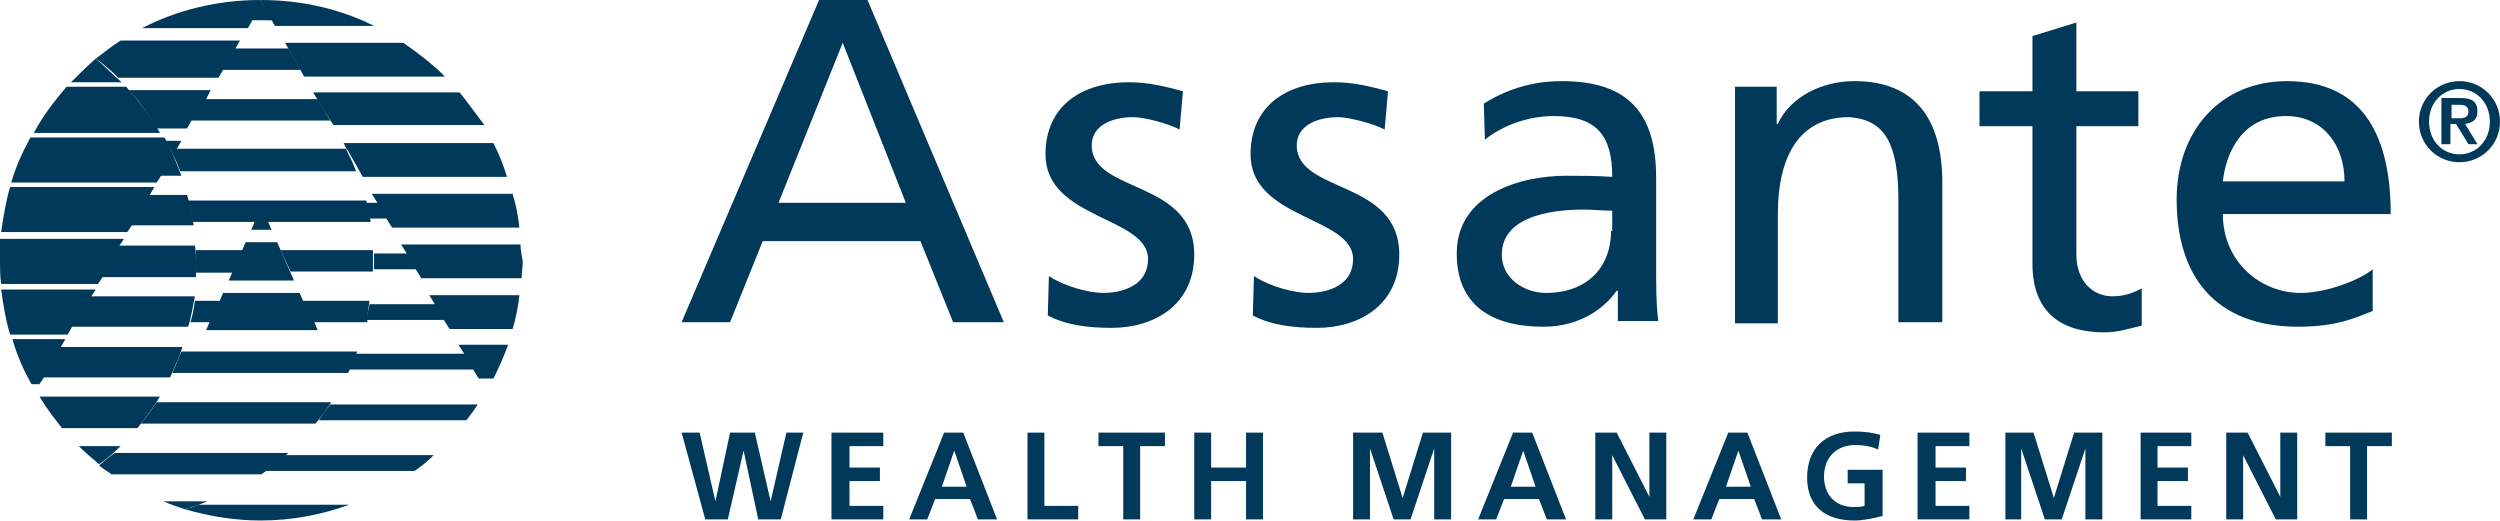 <?xml version="1.0" encoding="UTF-8"?>
<!-- Generator: Adobe Illustrator 21.1.0, SVG Export Plug-In . SVG Version: 6.00 Build 0)  -->
<svg version="1.1" id="Layer_1" xmlns="http://www.w3.org/2000/svg" xmlns:xlink="http://www.w3.org/1999/xlink" x="0px" y="0px" viewBox="0 0 221.9 46.2" style="enable-background:new 0 0 221.9 46.2;" xml:space="preserve">
<style type="text/css">
	.st0{fill:#00395A;}
	.st1{fill:none;}
</style>
<g>
	<path class="st0" d="M8.5,5.2C7.7,5.9,7,6.6,6.3,7.3h4.5C10,6.6,9.3,5.9,8.5,5.2z"/>
	<path class="st0" d="M11.2,7.7H5.9C4.8,9,3.8,10.3,3,11.8h11.2C13.4,10.3,12.3,9,11.2,7.7z"/>
	<path class="st0" d="M16.1,15.6c-0.2-0.6-0.5-1.2-0.7-1.8l0,0c-0.3-0.6-0.5-1.1-0.8-1.6H2.7c-0.7,1.3-1.3,2.6-1.7,4h12.9l0.4-0.6   H16.1z"/>
	<path class="st0" d="M17.2,20.1c-0.1-0.9-0.3-1.9-0.6-2.8h-3.3l0.4-0.7H0.9c-0.4,1.3-0.6,2.7-0.8,4h11.2l0.4-0.6H17.2z"/>
	<path class="st0" d="M17.4,23.4c0-0.5,0-1.1-0.1-1.6h-6.7l0.4-0.6h-11C0,21.8,0,22.5,0,23.1c0,0.7,0,1.4,0.1,2.1h8.6l0.4-0.6h8.3   C17.4,24.2,17.4,23.8,17.4,23.4z"/>
	<path class="st0" d="M17.3,26.3H8.1l0.4-0.6H0.1c0.2,1.4,0.4,2.7,0.8,4h5.1L6.4,29h10.3C17,28.1,17.1,27.2,17.3,26.3z"/>
	<path class="st0" d="M16.2,30.8H5.4l0.4-0.7H1.1c0.4,1.4,1,2.8,1.7,4h0.7l0.4-0.6h11.2C15.5,32.6,15.9,31.7,16.2,30.8z"/>
	<path class="st0" d="M3.5,35.2c0.6,1,1.3,1.9,2,2.8h6.7c0.7-0.9,1.4-1.8,2-2.8H3.5z"/>
	<path class="st0" d="M10.7,39.6H7c0.6,0.6,1.2,1.1,1.8,1.6C9.5,40.7,10.1,40.2,10.7,39.6z"/>
	<path class="st0" d="M15.3,33.1h15.6c0.3-0.6,0.6-1.3,0.8-1.9H16.1C15.8,31.8,15.6,32.5,15.3,33.1z"/>
	<path class="st0" d="M12.5,37.6H28c0.5-0.6,1-1.3,1.4-1.9H13.9C13.5,36.3,13,37,12.5,37.6z"/>
	<path class="st0" d="M8.8,41.3c0.3,0.3,0.7,0.5,1.1,0.8h13.3c0.9-0.6,1.7-1.2,2.4-1.9H10.2C9.7,40.5,9.3,40.9,8.8,41.3z"/>
	<path class="st0" d="M16.4,45.2c0.7-0.2,1.3-0.4,2-0.7h-3.9C15.2,44.8,15.8,45,16.4,45.2z"/>
	<path class="st0" d="M31.6,15.2c-0.2-0.6-0.5-1.2-0.8-1.8l-0.1-0.2H15.7l0.4-0.7h-1.4c0.2,0.4,0.5,0.9,0.7,1.3l0,0   c0.2,0.4,0.4,0.9,0.6,1.4H31.6z"/>
	<path class="st0" d="M24.2,1.8l-0.9-1.5l0,0l0,0L23.1,0c0,0,0,0,0,0c-3.8,0-7.4,0.9-10.5,2.5H22l0.4-0.7H24.2z"/>
	<path class="st0" d="M26.7,6.2l-1.1-1.9h-4.7l0.4-0.7H10.7C9.9,4.1,9.2,4.7,8.5,5.2c0.7,0.5,1.4,1.1,2,1.7h8.9l0.4-0.7H26.7z"/>
	<path class="st0" d="M29.3,10.7l-1.1-1.9h-9.9L18.7,8h-7.3c1,1,1.8,2.2,2.5,3.4h2.7l0.4-0.7H29.3z"/>
	<path class="st0" d="M23.8,19.7h9.1c-0.1-0.7-0.2-1.3-0.4-1.9H16.7c0.2,0.6,0.3,1.3,0.4,1.9h5.5l-0.3,0.7h1.8l-0.8-1.9"/>
	<g>
		<path class="st0" d="M33.1,22.2h-8.2l0.9,1.9h7.3c0-0.3,0-0.6,0-0.9C33.1,22.9,33.1,22.5,33.1,22.2z"/>
		<path class="st0" d="M21.8,21.5l-0.3,0.7h-4.1c0,0.4,0,0.8,0,1.2c0,0.3,0,0.5,0,0.8h3.2l-0.3,0.7h5.8l-1.5-3.4H21.8z"/>
	</g>
	<path class="st0" d="M32.8,26.7h-5.9L26.6,26h-6.8l-0.3,0.7h-2.2c-0.1,0.7-0.2,1.3-0.4,1.9h1.7l-0.3,0.7h9.9l-0.3-0.7h4.7   C32.6,28,32.7,27.3,32.8,26.7z"/>
	<path class="st0" d="M23.1,0l1.3,2.3h8.8C30.2,0.8,26.8,0,23.1,0z"/>
	<path class="st0" d="M35.8,3.8H25.3l1.7,3h12.5C38.4,5.7,37.1,4.7,35.8,3.8z"/>
	<path class="st0" d="M40.8,8.2h-13l1,1.7c0.3,0.4,0.5,0.8,0.8,1.2H43C42.3,10.2,41.6,9.2,40.8,8.2z"/>
	<path class="st0" d="M43.8,12.7H30.5c0.1,0.2,0.2,0.5,0.4,0.7l1.3,2.3H45C44.7,14.7,44.3,13.7,43.8,12.7z"/>
	<path class="st0" d="M46.1,20.2c-0.1-1-0.3-2-0.6-3H33l0.5,0.8h-1c0.1,0.5,0.2,0.9,0.3,1.4h1.5l0.5,0.8H46.1z"/>
	<path class="st0" d="M46.2,21.7H35.6l0.5,0.8h-2.9c0,0.2,0,0.5,0,0.7c0,0.2,0,0.4,0,0.7h3.7l0.5,0.8h8.9c0-0.5,0.1-1,0.1-1.5   C46.3,22.6,46.2,22.2,46.2,21.7z"/>
	<path class="st0" d="M38.1,26.2l0.5,0.8h-5.8c-0.1,0.5-0.2,0.9-0.3,1.4h6.9l0.5,0.8h5.6c0.3-1,0.5-2,0.6-3H38.1z"/>
	<path class="st0" d="M40.7,30.6l0.5,0.8h-9.6c-0.2,0.5-0.4,0.9-0.6,1.4h11l0.5,0.8h1.3c0.5-1,0.9-1.9,1.3-3H40.7z"/>
	<path class="st0" d="M28.3,37.3h13.1c0.3-0.4,0.7-0.9,1-1.4H29.3C28.9,36.4,28.6,36.8,28.3,37.3z"/>
	<path class="st0" d="M23.6,41.8h13.2c0.6-0.4,1.2-0.9,1.7-1.4H25.3C24.8,40.9,24.2,41.3,23.6,41.8z"/>
	<path class="st0" d="M16.4,45.2c2.1,0.6,4.4,1,6.7,1c2.8,0,5.4-0.5,7.9-1.4H17.6C17.2,45,16.8,45.1,16.4,45.2z"/>
</g>
<g>
	<path class="st0" d="M80.4,18H69.1l5.7-14.2L80.4,18z M60.5,28.6h4.3l2.9-7.2h14l2.9,7.2h4.5L77,0h-4.3L60.5,28.6z"/>
	<path class="st0" d="M93.1,24.5c1.5,1,3.7,1.5,4.8,1.5c1.8,0,4-0.7,4-3c0-3.8-9.1-3.5-9.1-9.3c0-4.3,3.2-6.4,7.4-6.4   c1.8,0,3.3,0.4,4.8,0.8l-0.3,3.4c-0.9-0.5-3.1-1.1-4.1-1.1c-2,0-3.7,0.8-3.7,2.5c0,4.3,9.1,3,9.1,9.7c0,4.5-3.6,6.5-7.3,6.5   c-2,0-4-0.2-5.7-1.1L93.1,24.5z"/>
	<path class="st0" d="M111.3,24.5c1.5,1,3.7,1.5,4.8,1.5c1.8,0,4-0.7,4-3c0-3.8-9.1-3.5-9.1-9.3c0-4.3,3.2-6.4,7.4-6.4   c1.8,0,3.3,0.4,4.8,0.8l-0.3,3.4c-0.9-0.5-3.2-1.1-4.1-1.1c-2,0-3.7,0.8-3.7,2.5c0,4.3,9.1,3,9.1,9.7c0,4.5-3.6,6.5-7.3,6.5   c-2,0-4-0.2-5.7-1.1L111.3,24.5z"/>
	<path class="st0" d="M143,20.5c0,3.1-2,5.5-5.8,5.5c-1.8,0-3.9-1.2-3.9-3.4c0-3.7,5.2-4,7.3-4c0.8,0,1.6,0.1,2.5,0.1V20.5z    M131.8,12.4c1.6-1.3,3.9-2.1,6.1-2.1c3.9,0,5.2,1.8,5.2,5.4c-1.5-0.1-2.6-0.1-4.1-0.1c-4,0-9.7,1.6-9.7,6.9c0,4.6,3.1,6.5,7.7,6.5   c3.5,0,5.6-1.9,6.5-3.2h0.1v2.7h3.6c-0.1-0.6-0.2-1.7-0.2-4.1v-8.6c0-5.7-2.4-8.6-8.4-8.6c-2.7,0-5,0.8-6.9,2L131.8,12.4z"/>
	<path class="st0" d="M154,7.7h3.7V11h0.1c1.1-2.4,3.9-3.8,6.8-3.8c5.4,0,7.8,3.4,7.8,9v12.4h-3.9V17.8c0-4.9-1.1-7.2-4.4-7.4   c-4.4,0-6.3,3.5-6.3,8.6v9.7H154V7.7z"/>
	<path class="st0" d="M189.8,11.2h-5.5v11.4c0,2.4,1.5,3.7,3.2,3.7c1.2,0,2-0.4,2.6-0.7v3.3c-0.9,0.2-2,0.6-3.3,0.6   c-4,0-6.4-1.9-6.4-6.1V11.2h-4.7V8.1h4.7V3.2l3.9-1.2v6.1h5.5V11.2z"/>
	<path class="st0" d="M197.3,16.1c0.3-2.7,1.8-5.8,5.6-5.8c3.3,0,5.2,2.6,5.2,5.8H197.3z M210.6,23.9c-0.9,0.8-3.9,2.1-6.4,2.1   c-3.6,0-6.9-2.8-6.9-7h14.9c0-6.7-2.3-11.8-9.2-11.8c-5.9,0-9.8,4.4-9.8,10.5c0,6.8,3.4,11.3,10.8,11.3c3.4,0,5.1-0.8,6.6-1.4V23.9   z"/>
</g>
<g>
	<g>
		<path class="st0" d="M60.5,38.4h1.6l1.4,6.1h0l1.3-6.1H67l1.4,6.1h0l1.4-6.1h1.5l-2,7.7h-2L66,40h0l-1.4,6.1h-2L60.5,38.4z"/>
		<path class="st0" d="M73.9,38.4h4.5v1.2h-3v1.9h2.7v1.2h-2.7v2.2h3v1.2h-4.6V38.4z"/>
		<path class="st0" d="M83.8,38.4h1.7l3,7.7h-1.7l-0.7-1.8h-3.1l-0.7,1.8h-1.6L83.8,38.4z M84.7,40L84.7,40l-1.1,3.2h2.2L84.7,40z"/>
		<path class="st0" d="M91.2,38.4h1.5v6.5h3v1.2h-4.5V38.4z"/>
		<path class="st0" d="M99.7,39.6h-2.2v-1.2h5.9v1.2h-2.2v6.5h-1.5V39.6z"/>
		<path class="st0" d="M106,38.4h1.5v3.1h3.1v-3.1h1.5v7.7h-1.5v-3.4h-3.1v3.4H106V38.4z"/>
		<path class="st0" d="M120.2,38.4h2.5l1.8,5.8h0l1.8-5.8h2.5v7.7h-1.5v-6.3h0l-2.1,6.3h-1.5l-2.1-6.3l0,0v6.3h-1.5V38.4z"/>
		<path class="st0" d="M134.3,38.4h1.7l3,7.7h-1.7l-0.7-1.8h-3.1l-0.7,1.8h-1.6L134.3,38.4z M135.2,40L135.2,40l-1.1,3.2h2.2    L135.2,40z"/>
		<path class="st0" d="M141.6,38.4h1.9l2.9,5.7h0v-5.7h1.5v7.7H146l-2.9-5.7h0v5.7h-1.5V38.4z"/>
		<path class="st0" d="M153.4,38.4h1.7l3,7.7h-1.7l-0.7-1.8h-3.1l-0.7,1.8h-1.6L153.4,38.4z M154.3,40L154.3,40l-1.1,3.2h2.2    L154.3,40z"/>
		<path class="st0" d="M166.7,39.9c-0.6-0.3-1.4-0.4-2-0.4c-1.8,0-2.8,1.2-2.8,2.8c0,1.6,1,2.7,2.6,2.7c0.4,0,0.7,0,1-0.1v-2H164    v-1.2h3.1v4.1c-0.8,0.2-1.7,0.4-2.5,0.4c-2.5,0-4.2-1.2-4.2-3.8c0-2.6,1.6-4.1,4.2-4.1c0.9,0,1.6,0.1,2.3,0.3L166.7,39.9z"/>
		<path class="st0" d="M170.3,38.4h4.5v1.2h-3v1.9h2.7v1.2h-2.7v2.2h3v1.2h-4.6V38.4z"/>
		<path class="st0" d="M178,38.4h2.5l1.8,5.8h0l1.8-5.8h2.5v7.7h-1.5v-6.3h0l-2.1,6.3h-1.5l-2.1-6.3l0,0v6.3H178V38.4z"/>
		<path class="st0" d="M190,38.4h4.5v1.2h-3v1.9h2.7v1.2h-2.7v2.2h3v1.2H190V38.4z"/>
		<path class="st0" d="M197.6,38.4h1.9l2.9,5.7h0v-5.7h1.5v7.7H202l-2.9-5.7h0v5.7h-1.5V38.4z"/>
		<path class="st0" d="M208.6,39.6h-2.2v-1.2h5.9v1.2h-2.2v6.5h-1.5V39.6z"/>
	</g>
</g>
<g>
	<path class="st0" d="M214.7,10.8c0-2,1.6-3.6,3.6-3.6c2,0,3.6,1.6,3.6,3.6c0,2-1.6,3.6-3.6,3.6C216.3,14.4,214.7,12.8,214.7,10.8z    M221,10.8c0-1.7-1.2-2.9-2.7-2.9c-1.5,0-2.7,1.2-2.7,2.9c0,1.7,1.2,2.9,2.7,2.9C219.8,13.7,221,12.5,221,10.8z M216.9,8.7h1.5   c1,0,1.5,0.3,1.5,1.2c0,0.7-0.4,1-1.1,1.1l1.1,1.8h-0.8l-1.1-1.8h-0.5v1.8h-0.8V8.7z M217.6,10.5h0.7c0.4,0,0.8-0.1,0.8-0.6   c0-0.5-0.4-0.6-0.8-0.6h-0.7V10.5z"/>
</g>
<rect x="212.1" y="7.2" class="st1" width="2.5" height="7.2"/>
</svg>
